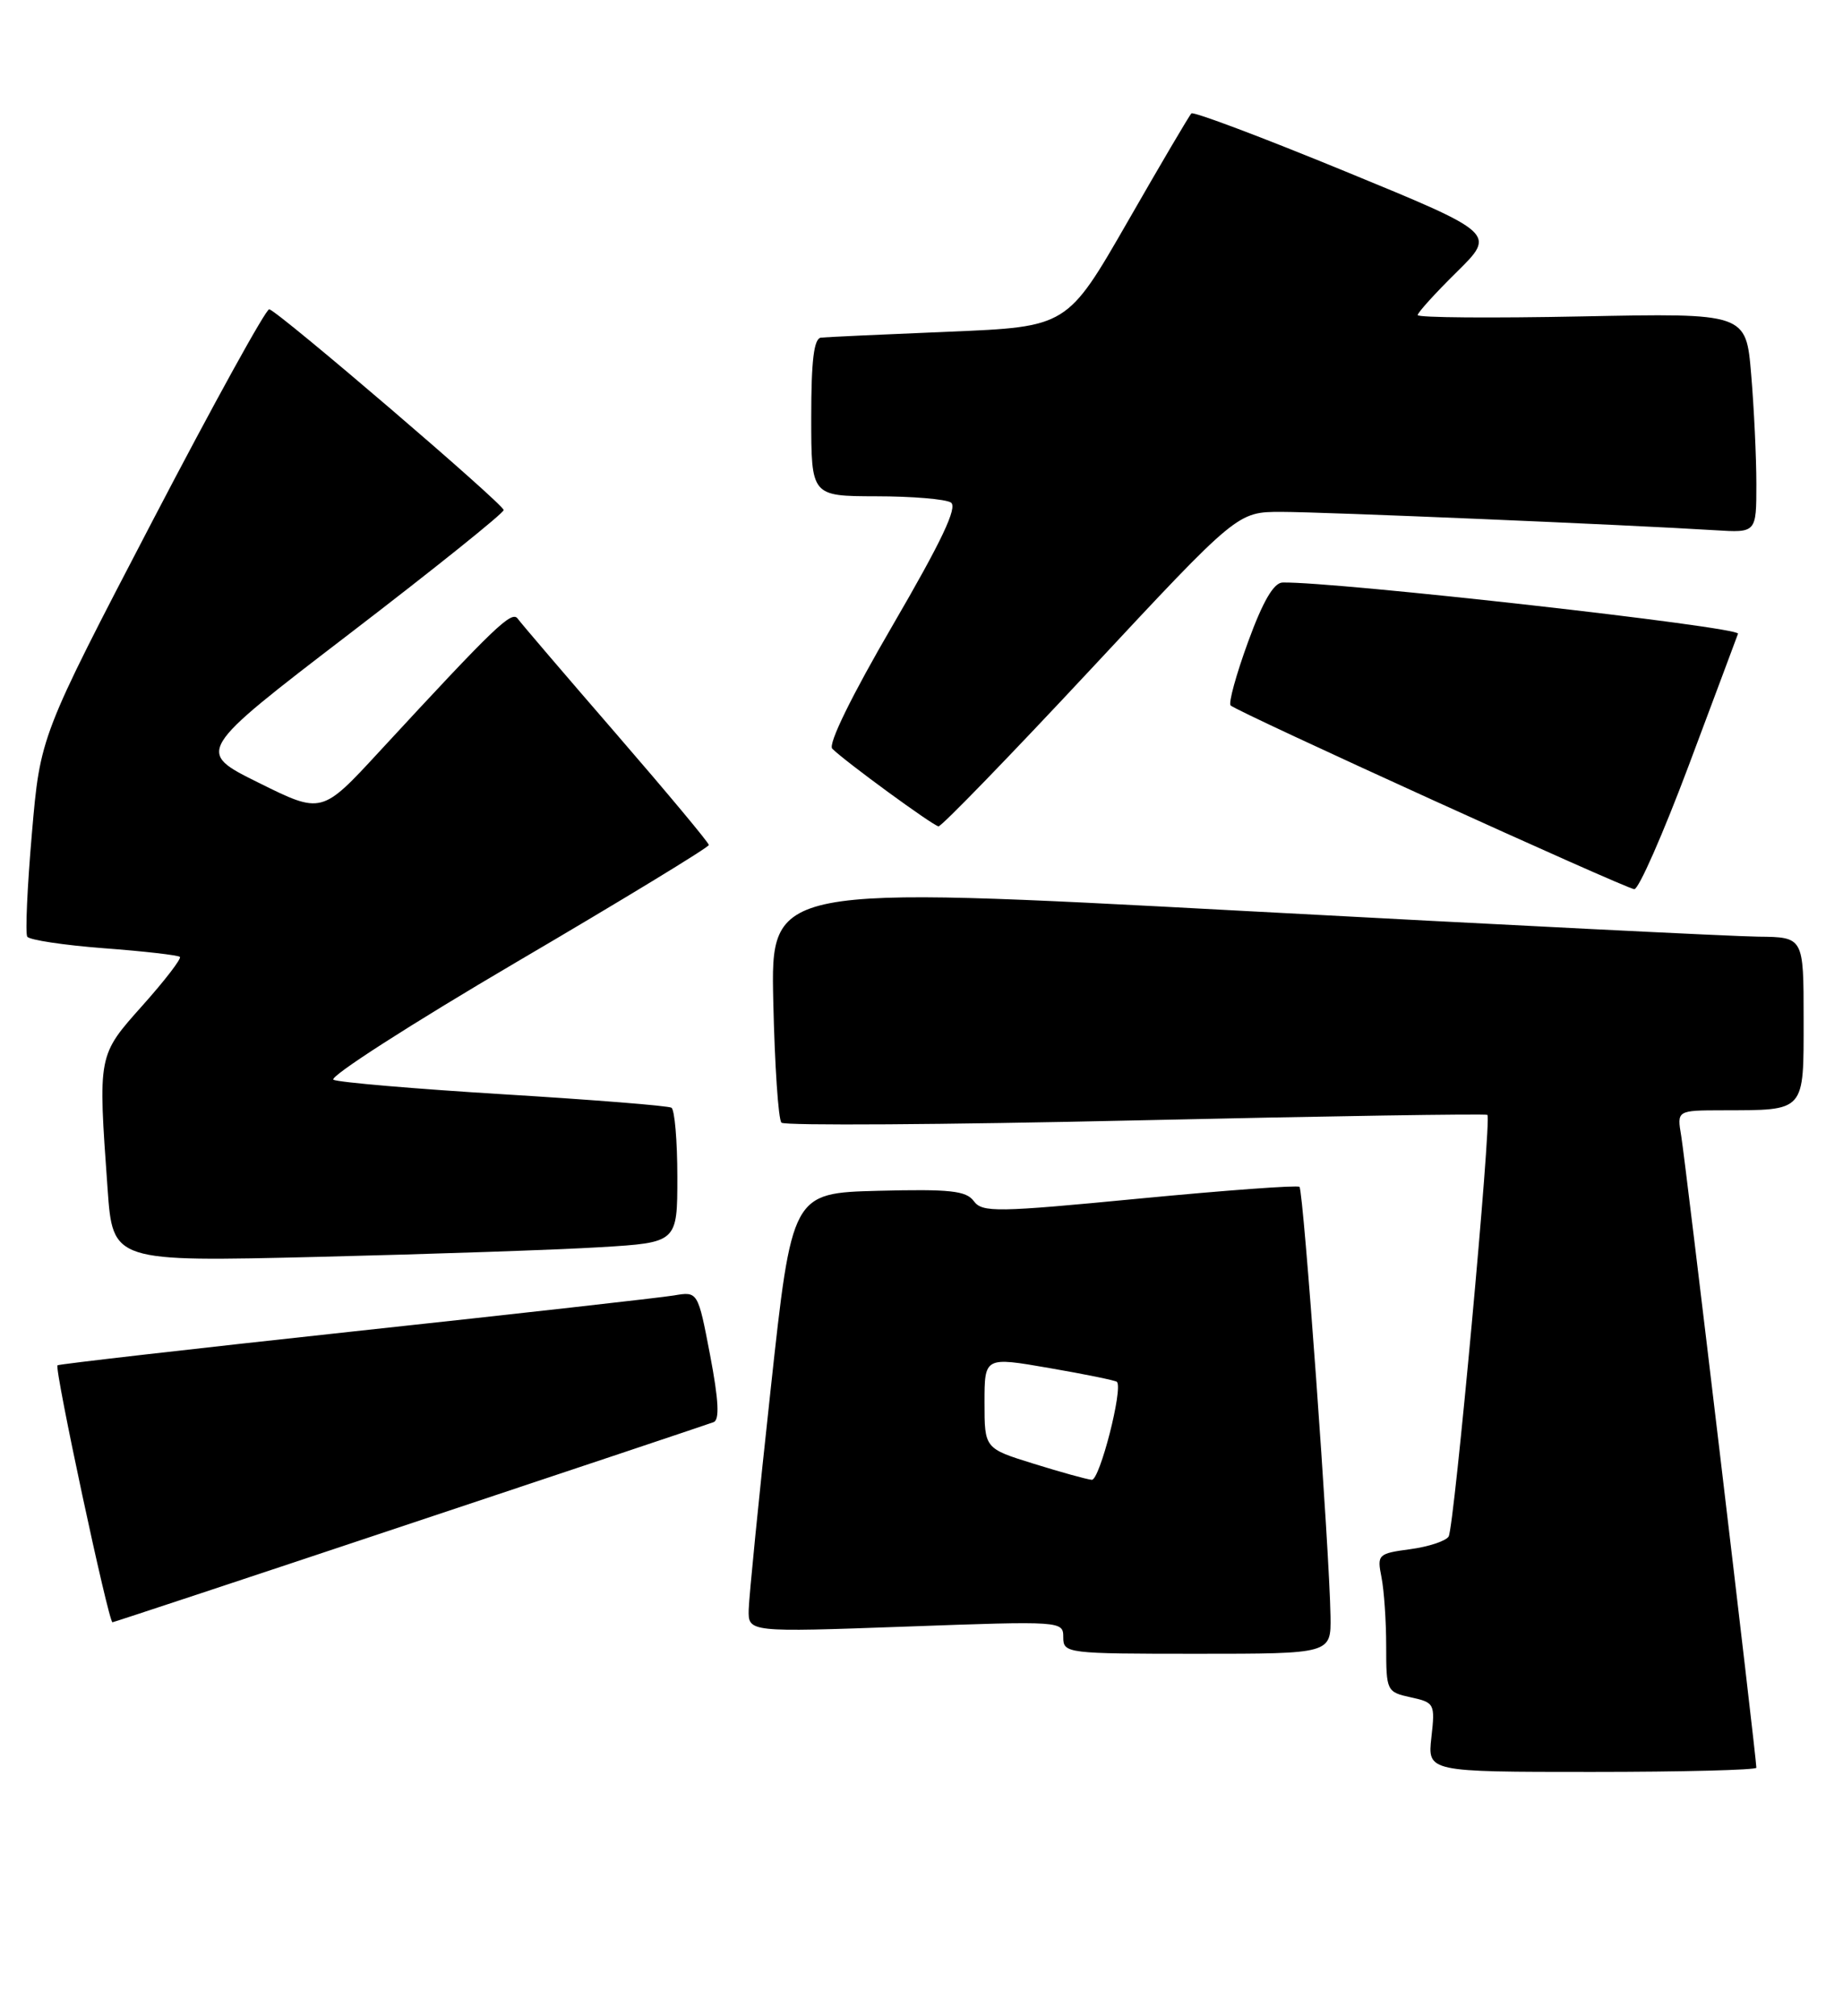 <?xml version="1.0" encoding="UTF-8" standalone="no"?>
<!DOCTYPE svg PUBLIC "-//W3C//DTD SVG 1.1//EN" "http://www.w3.org/Graphics/SVG/1.1/DTD/svg11.dtd" >
<svg xmlns="http://www.w3.org/2000/svg" xmlns:xlink="http://www.w3.org/1999/xlink" version="1.1" viewBox="0 0 234 256">
 <g >
 <path fill="currentColor"
d=" M 223.00 224.47 C 223.00 223.20 213.96 147.18 213.46 144.25 C 212.91 141.00 212.91 141.00 218.70 140.99 C 229.30 140.96 229.00 141.30 229.00 129.38 C 229.00 119.00 229.00 119.00 223.25 118.94 C 220.09 118.91 190.58 117.43 157.68 115.66 C 97.86 112.45 97.86 112.45 98.18 127.14 C 98.36 135.23 98.82 142.16 99.22 142.56 C 99.62 142.95 119.87 142.82 144.22 142.27 C 168.57 141.72 188.66 141.41 188.85 141.57 C 189.41 142.05 184.64 193.96 183.93 195.11 C 183.58 195.68 181.38 196.41 179.05 196.72 C 174.96 197.27 174.83 197.40 175.40 200.27 C 175.73 201.91 176.00 205.86 176.00 209.05 C 176.00 214.72 176.06 214.86 179.12 215.53 C 182.14 216.19 182.22 216.35 181.74 220.61 C 181.25 225.00 181.25 225.00 202.12 225.00 C 213.61 225.00 223.00 224.76 223.00 224.47 Z  M 168.93 205.25 C 168.81 197.02 165.50 151.16 164.99 150.71 C 164.72 150.48 155.57 151.15 144.65 152.20 C 126.52 153.95 124.71 153.98 123.64 152.52 C 122.67 151.20 120.62 150.98 111.51 151.21 C 100.55 151.50 100.55 151.50 97.84 176.50 C 96.34 190.25 95.10 202.80 95.06 204.39 C 95.00 207.27 95.00 207.27 115.00 206.55 C 134.85 205.83 135.00 205.84 135.00 207.91 C 135.00 209.95 135.43 210.00 152.00 210.00 C 169.00 210.00 169.00 210.00 168.93 205.25 Z  M 52.01 193.50 C 72.63 186.63 90.00 180.82 90.60 180.59 C 91.38 180.30 91.25 177.82 90.16 172.08 C 88.61 163.98 88.61 163.98 85.56 164.50 C 83.88 164.78 65.64 166.83 45.03 169.05 C 24.43 171.28 7.45 173.22 7.30 173.37 C 6.88 173.78 13.78 206.00 14.28 206.00 C 14.42 206.00 31.40 200.38 52.01 193.50 Z  M 76.25 158.37 C 86.00 157.78 86.00 157.78 86.00 149.45 C 86.00 144.87 85.66 140.91 85.25 140.66 C 84.84 140.41 75.28 139.65 64.00 138.96 C 52.72 138.27 42.98 137.44 42.34 137.11 C 41.70 136.77 52.16 130.05 65.59 122.16 C 79.02 114.28 90.00 107.59 90.00 107.30 C 90.00 107.01 84.71 100.67 78.25 93.20 C 71.79 85.74 66.16 79.15 65.74 78.57 C 64.98 77.49 62.92 79.46 48.17 95.43 C 40.85 103.37 40.85 103.37 32.85 99.40 C 24.85 95.44 24.85 95.44 44.38 80.47 C 55.12 72.24 63.93 65.17 63.95 64.77 C 64.00 64.07 35.60 39.74 34.19 39.27 C 33.81 39.14 27.11 51.29 19.30 66.27 C 5.11 93.50 5.11 93.50 4.05 105.83 C 3.46 112.62 3.20 118.51 3.46 118.94 C 3.72 119.36 8.10 120.02 13.19 120.41 C 18.28 120.79 22.62 121.29 22.84 121.51 C 23.06 121.73 20.94 124.49 18.12 127.65 C 12.39 134.08 12.44 133.83 13.66 150.96 C 14.32 160.23 14.32 160.23 40.41 159.60 C 54.76 159.25 70.89 158.70 76.25 158.37 Z  M 214.40 97.24 C 217.64 88.58 220.47 81.04 220.67 80.47 C 220.98 79.62 169.61 73.84 162.85 73.97 C 161.72 73.99 160.34 76.36 158.46 81.52 C 156.95 85.66 155.95 89.29 156.25 89.58 C 157.05 90.39 206.35 112.82 207.50 112.91 C 208.05 112.95 211.15 105.90 214.40 97.24 Z  M 138.48 85.00 C 157.12 65.00 157.12 65.00 162.68 65.00 C 167.99 65.00 206.71 66.64 217.75 67.33 C 223.00 67.66 223.00 67.66 223.00 61.48 C 223.00 58.08 222.70 51.80 222.34 47.53 C 221.69 39.76 221.69 39.76 200.84 40.18 C 189.38 40.41 180.00 40.34 180.00 40.01 C 180.00 39.69 182.24 37.22 184.97 34.53 C 189.94 29.63 189.94 29.63 170.84 21.78 C 160.34 17.46 151.53 14.14 151.27 14.40 C 151.00 14.66 147.35 20.87 143.15 28.19 C 135.50 41.50 135.50 41.50 120.50 42.12 C 112.25 42.46 104.94 42.80 104.25 42.87 C 103.34 42.96 103.00 45.74 103.00 53.00 C 103.00 63.00 103.00 63.00 111.25 63.02 C 115.79 63.02 120.05 63.38 120.73 63.81 C 121.62 64.38 119.55 68.73 113.36 79.37 C 108.11 88.38 105.11 94.51 105.67 95.07 C 107.29 96.69 118.47 104.86 119.16 104.93 C 119.53 104.97 128.22 96.00 138.48 85.00 Z  M 131.25 185.87 C 125.00 183.93 125.00 183.93 125.00 178.11 C 125.00 172.29 125.00 172.29 133.24 173.72 C 137.77 174.50 141.62 175.29 141.81 175.47 C 142.62 176.29 139.62 187.99 138.62 187.91 C 138.00 187.86 134.69 186.94 131.25 185.87 Z "/>
</g>
</svg>